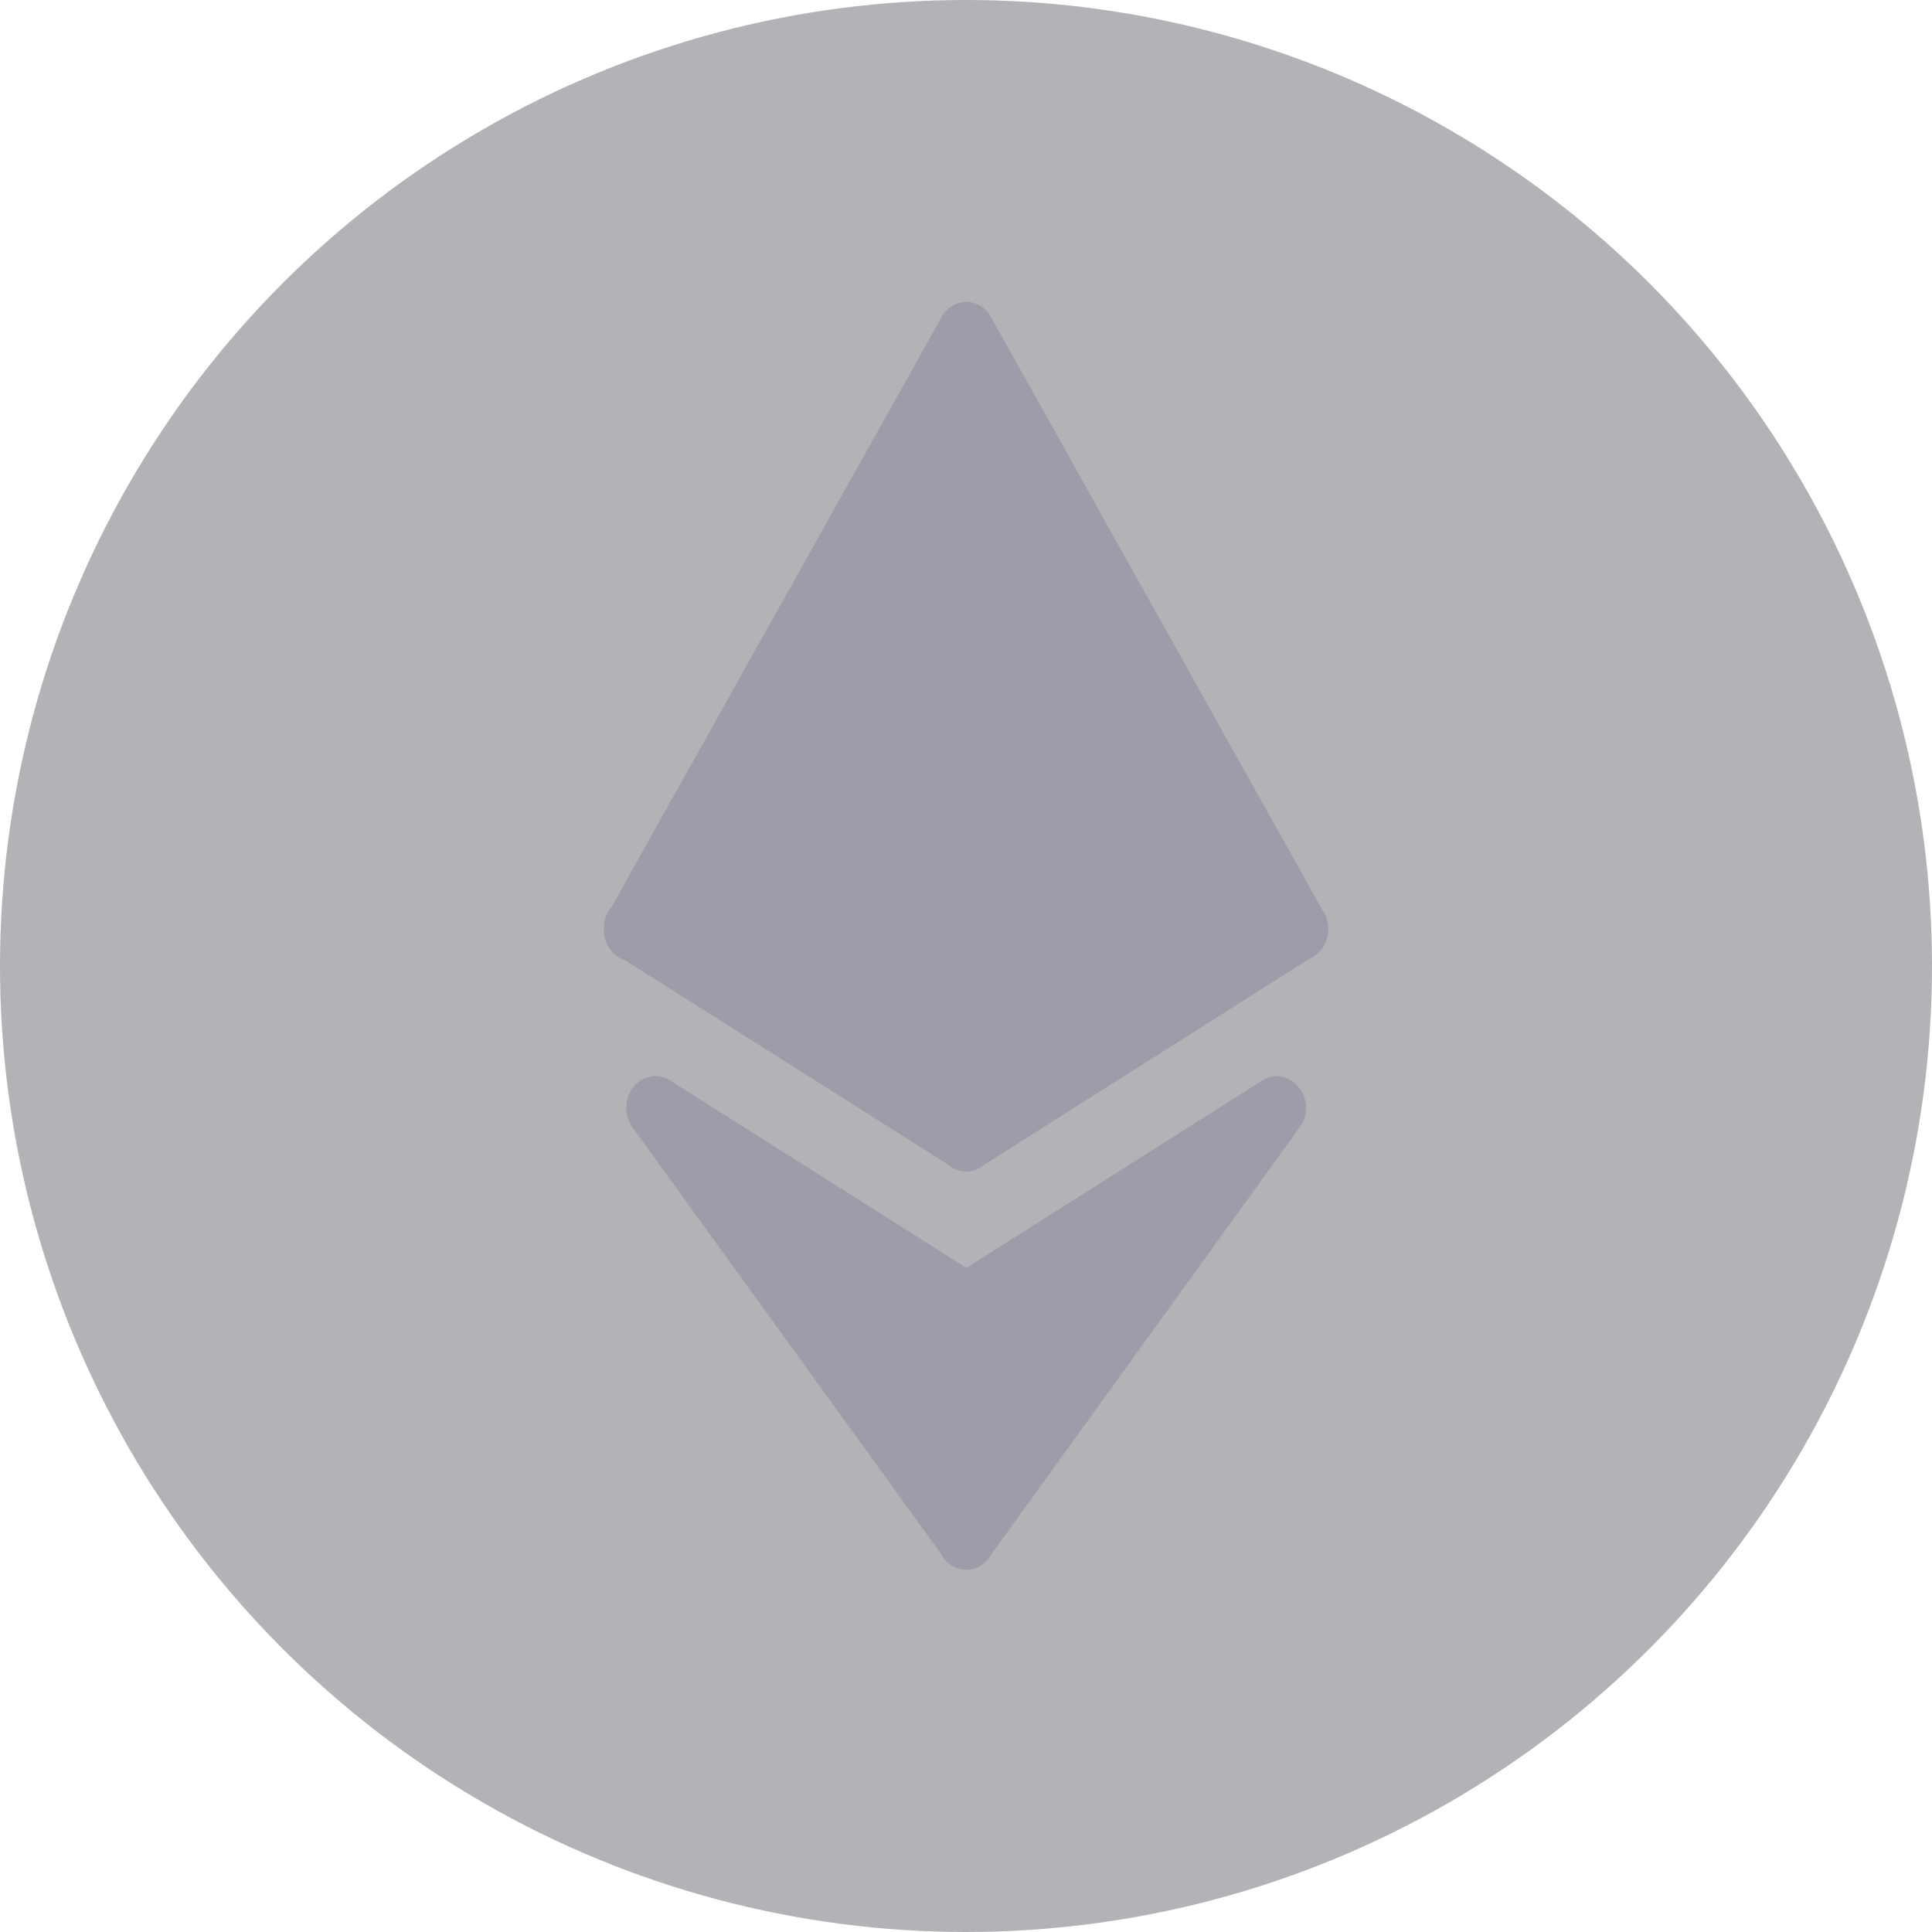 <svg width="32" height="32" viewBox="0 0 32 32" fill="none" xmlns="http://www.w3.org/2000/svg">
<circle opacity="0.4" cx="16" cy="16" r="16" fill="#43404A"/>
<path fill-rule="evenodd" clip-rule="evenodd" d="M15.998 5.001C15.811 5.004 15.643 5.123 15.565 5.307L10.127 15.026C10.043 15.125 9.998 15.256 10 15.393C9.998 15.63 10.142 15.84 10.352 15.904L15.697 19.285C15.874 19.443 16.128 19.443 16.308 19.288L21.689 15.88C21.782 15.841 21.862 15.771 21.918 15.682L21.919 15.68C21.926 15.668 21.933 15.655 21.939 15.643C21.945 15.631 21.95 15.621 21.955 15.609C21.956 15.606 21.958 15.604 21.959 15.6C21.983 15.542 21.996 15.479 22 15.415V15.403V15.372C22 15.36 21.999 15.348 21.998 15.336V15.33C21.988 15.225 21.95 15.127 21.887 15.045L16.443 5.304C16.363 5.117 16.189 4.997 15.998 5L15.998 5.001ZM10.837 17.824C10.521 17.838 10.302 18.172 10.394 18.499L10.395 18.503C10.399 18.517 10.403 18.531 10.408 18.544C10.413 18.555 10.418 18.569 10.423 18.58L10.425 18.586C10.442 18.622 10.462 18.656 10.486 18.686L15.581 25.729C15.764 26.089 16.243 26.091 16.428 25.732L21.533 18.663C21.539 18.654 21.544 18.646 21.55 18.637C21.552 18.634 21.554 18.631 21.556 18.628C21.833 18.145 21.302 17.597 20.871 17.92L16.007 21L11.143 17.924C11.054 17.854 10.948 17.819 10.839 17.823L10.837 17.824Z" fill="#A09BA8"/>
</svg>
